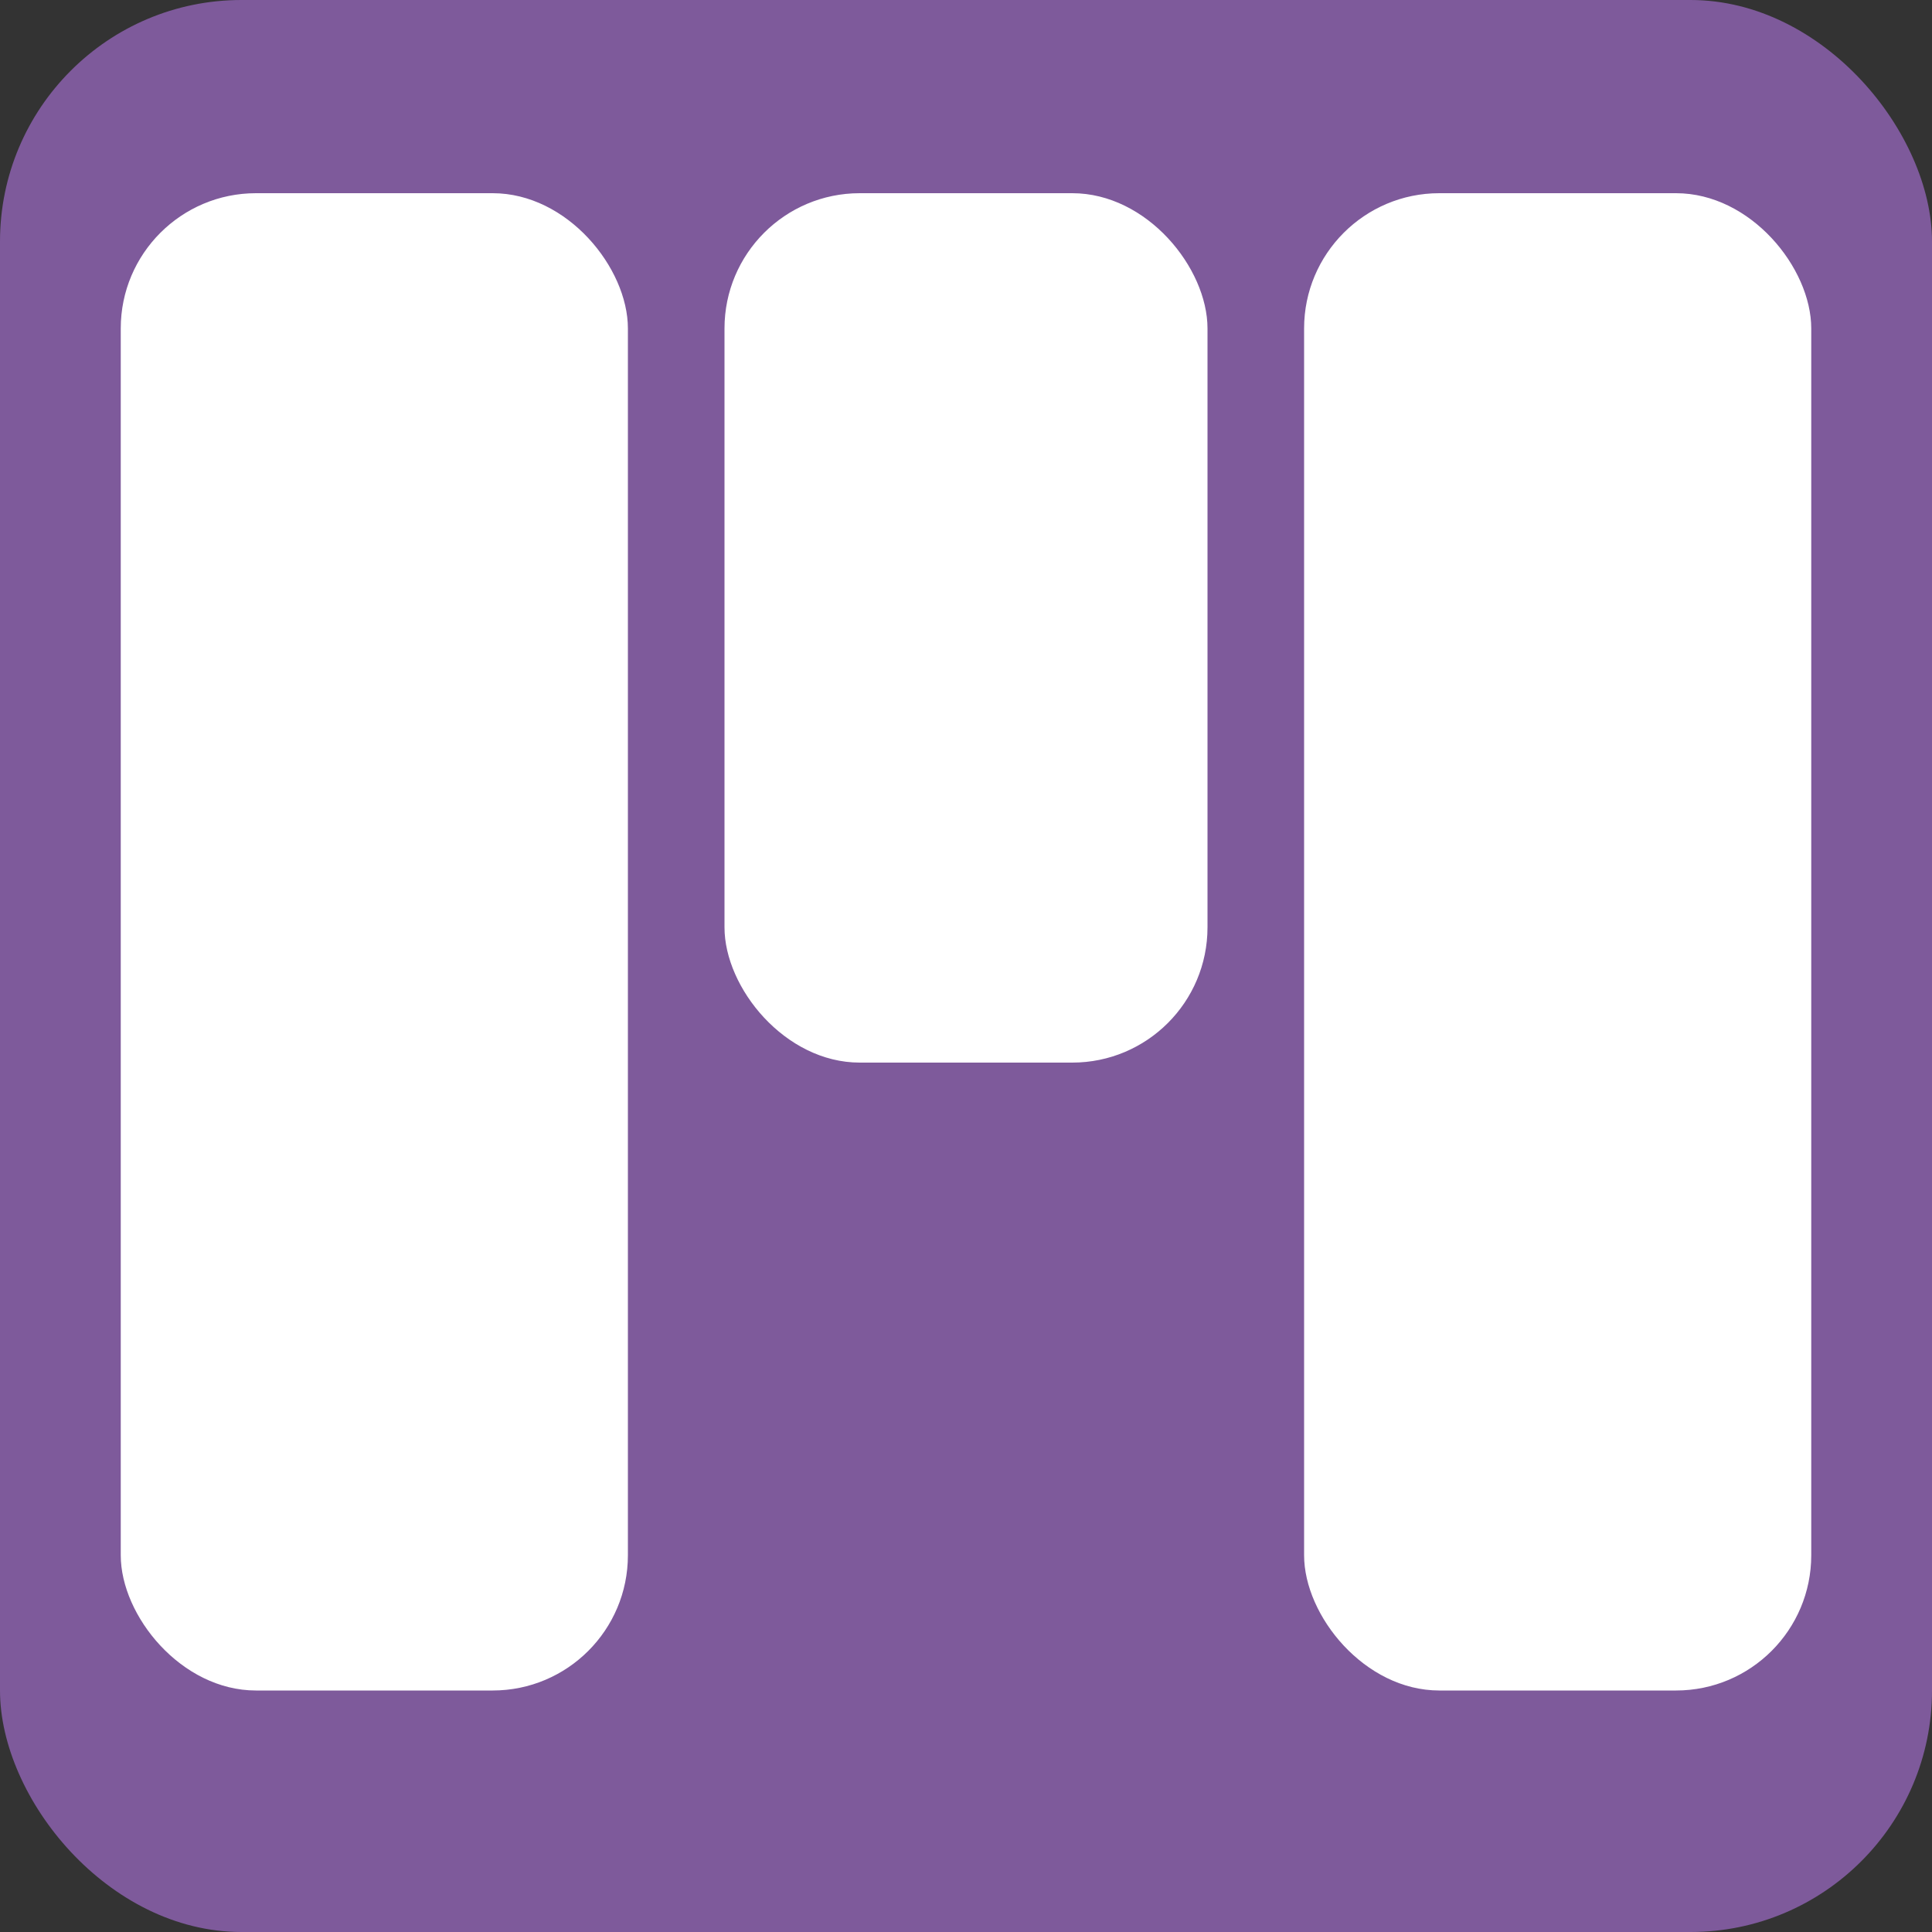 <svg width="400" height="400">
  <rect width="100%" height="100%" fill="#333333" stroke="none"/>
  <g>
    <rect style="fill: rgb(126, 90, 155);" x="0" y="0" width="400" height="400" rx="50" ry="50"></rect>
    <rect x="25" y="40" width="105" height="310" rx="28" ry="28" style="fill: rgb(255, 255, 255);"></rect>
    <rect x="150" y="40" width="100" height="180" rx="28" ry="28" style="fill: rgb(255, 255, 255);"></rect>
    <rect x="270" y="40" width="105" height="310" rx="28" ry="28" style="fill: rgb(255, 255, 255);"></rect>
  </g>
</svg>